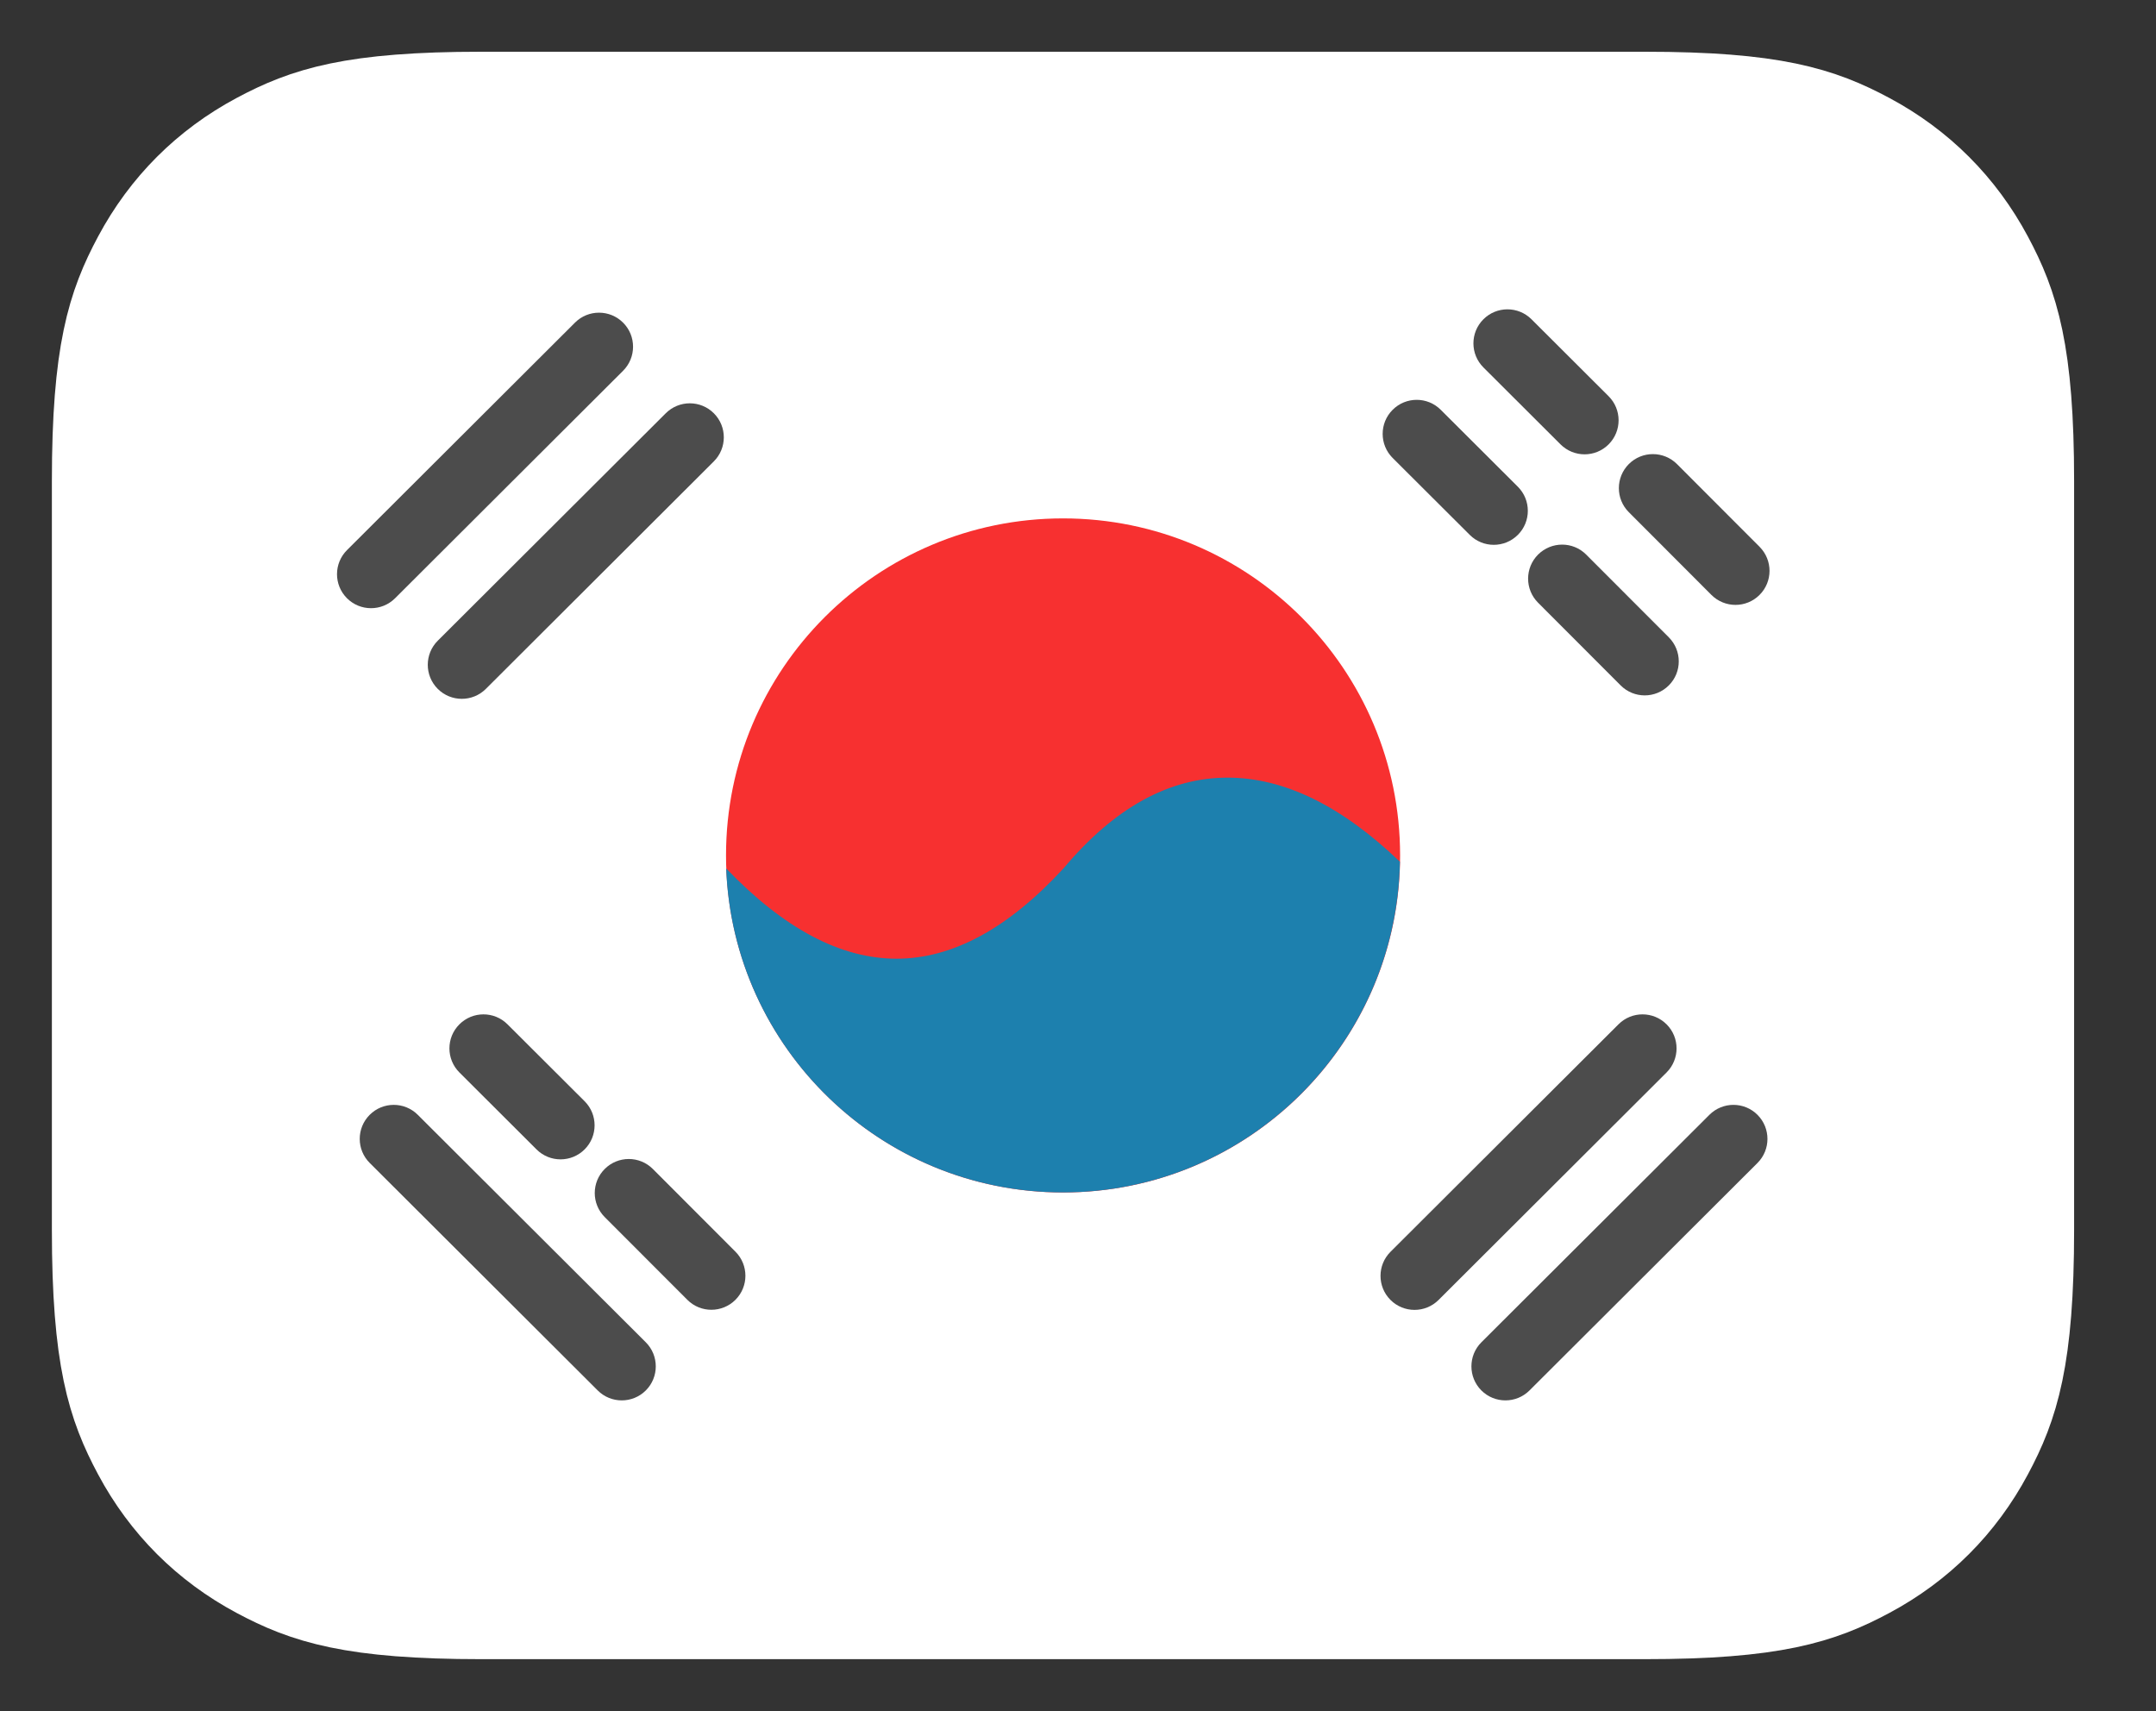<svg width="63" height="50" viewBox="0 0 63 50" fill="none" xmlns="http://www.w3.org/2000/svg">
<rect x="0" y="0" width="63" height="50" fill="#333333" stroke="none"/>
<path fill-rule="evenodd" clip-rule="evenodd" d="M48.059 3.027H14.064C10.325 3.027 8.991 3.47 7.63 4.198C6.152 4.988 4.992 6.148 4.202 7.626C3.474 8.987 3.031 10.321 3.031 14.06V35.934C3.031 39.673 3.474 41.007 4.202 42.368C4.992 43.846 6.152 45.006 7.63 45.796C8.991 46.524 10.325 46.967 14.064 46.967H48.059C51.798 46.967 53.132 46.524 54.493 45.796C55.971 45.006 57.131 43.846 57.921 42.368C58.649 41.007 59.092 39.673 59.092 35.934V14.06C59.092 10.321 58.649 8.987 57.921 7.626C57.131 6.148 55.971 4.988 54.493 4.198C53.132 3.47 51.798 3.027 48.059 3.027Z" fill="white" stroke="white" stroke-width="3.03"/>
<path d="M31.063 34.845C36.502 34.845 40.912 30.436 40.912 24.997C40.912 19.558 36.502 15.148 31.063 15.148C25.624 15.148 21.215 19.558 21.215 24.997C21.215 30.436 25.624 34.845 31.063 34.845Z" fill="#F73030"/>
<path d="M21.219 25.376C22.904 27.134 24.563 28.014 26.196 28.014C27.832 28.014 29.46 27.132 31.082 25.368C32.564 23.605 34.16 22.723 35.871 22.723C37.52 22.723 39.198 23.542 40.907 25.181C40.808 30.535 36.437 34.844 31.06 34.844C25.748 34.844 21.419 30.639 21.219 25.376Z" fill="#1D80AE"/>
<path d="M17.466 40.63L10.804 33.983C10.415 33.596 10.414 32.966 10.802 32.577C11.19 32.188 11.82 32.188 12.208 32.576L18.87 39.222C19.259 39.61 19.26 40.24 18.872 40.629C18.484 41.017 17.854 41.018 17.466 40.63Z" fill="#4C4C4C"/>
<path d="M47.357 20.028L44.943 17.611C44.555 17.222 44.556 16.593 44.944 16.205C45.333 15.817 45.962 15.817 46.35 16.206L48.764 18.623C49.152 19.012 49.152 19.641 48.763 20.029C48.374 20.417 47.745 20.417 47.357 20.028Z" fill="#4C4C4C"/>
<path d="M11.544 17.482C11.155 17.869 10.526 17.869 10.138 17.48C9.75 17.091 9.751 16.462 10.14 16.074L16.802 9.427C17.19 9.039 17.82 9.04 18.208 9.429C18.596 9.817 18.595 10.447 18.206 10.835L11.544 17.482Z" fill="#4C4C4C"/>
<path d="M42.948 15.63L40.694 13.382C40.306 12.994 40.305 12.364 40.693 11.976C41.081 11.587 41.71 11.586 42.099 11.974L44.352 14.222C44.741 14.61 44.742 15.24 44.354 15.628C43.966 16.017 43.336 16.018 42.948 15.63Z" fill="#4C4C4C"/>
<path d="M15.678 33.587L13.425 31.339C13.036 30.951 13.035 30.321 13.423 29.933C13.811 29.544 14.441 29.543 14.829 29.931L17.083 32.179C17.471 32.567 17.472 33.197 17.084 33.585C16.696 33.974 16.067 33.975 15.678 33.587Z" fill="#4C4C4C"/>
<path d="M42.036 37.986C41.648 38.373 41.018 38.373 40.63 37.984C40.242 37.595 40.243 36.966 40.632 36.578L47.294 29.931C47.682 29.543 48.312 29.544 48.7 29.933C49.088 30.321 49.087 30.951 48.698 31.339L42.036 37.986Z" fill="#4C4C4C"/>
<path d="M50.009 17.384L47.595 14.966C47.207 14.578 47.208 13.948 47.596 13.56C47.985 13.172 48.614 13.173 49.003 13.561L51.416 15.978C51.804 16.367 51.804 16.997 51.415 17.384C51.027 17.773 50.397 17.772 50.009 17.384Z" fill="#4C4C4C"/>
<path d="M14.197 20.13C13.808 20.518 13.178 20.517 12.79 20.128C12.403 19.74 12.403 19.11 12.792 18.722L19.454 12.076C19.843 11.688 20.472 11.688 20.86 12.077C21.248 12.466 21.247 13.095 20.858 13.483L14.197 20.13Z" fill="#4C4C4C"/>
<path d="M44.693 40.63C44.304 41.018 43.674 41.017 43.286 40.629C42.899 40.24 42.899 39.61 43.288 39.222L49.95 32.576C50.339 32.188 50.968 32.188 51.356 32.577C51.744 32.966 51.743 33.596 51.355 33.983L44.693 40.63Z" fill="#4C4C4C"/>
<path d="M45.6 12.985L43.347 10.737C42.958 10.349 42.957 9.72 43.345 9.331C43.733 8.942 44.362 8.942 44.751 9.329L47.005 11.578C47.393 11.966 47.394 12.595 47.006 12.984C46.618 13.373 45.989 13.373 45.6 12.985Z" fill="#4C4C4C"/>
<path d="M20.084 37.981L17.67 35.564C17.282 35.175 17.282 34.546 17.671 34.158C18.059 33.77 18.689 33.77 19.077 34.159L21.491 36.576C21.879 36.965 21.878 37.594 21.49 37.982C21.101 38.37 20.471 38.37 20.084 37.981Z" fill="#4C4C4C"/>
</svg>
